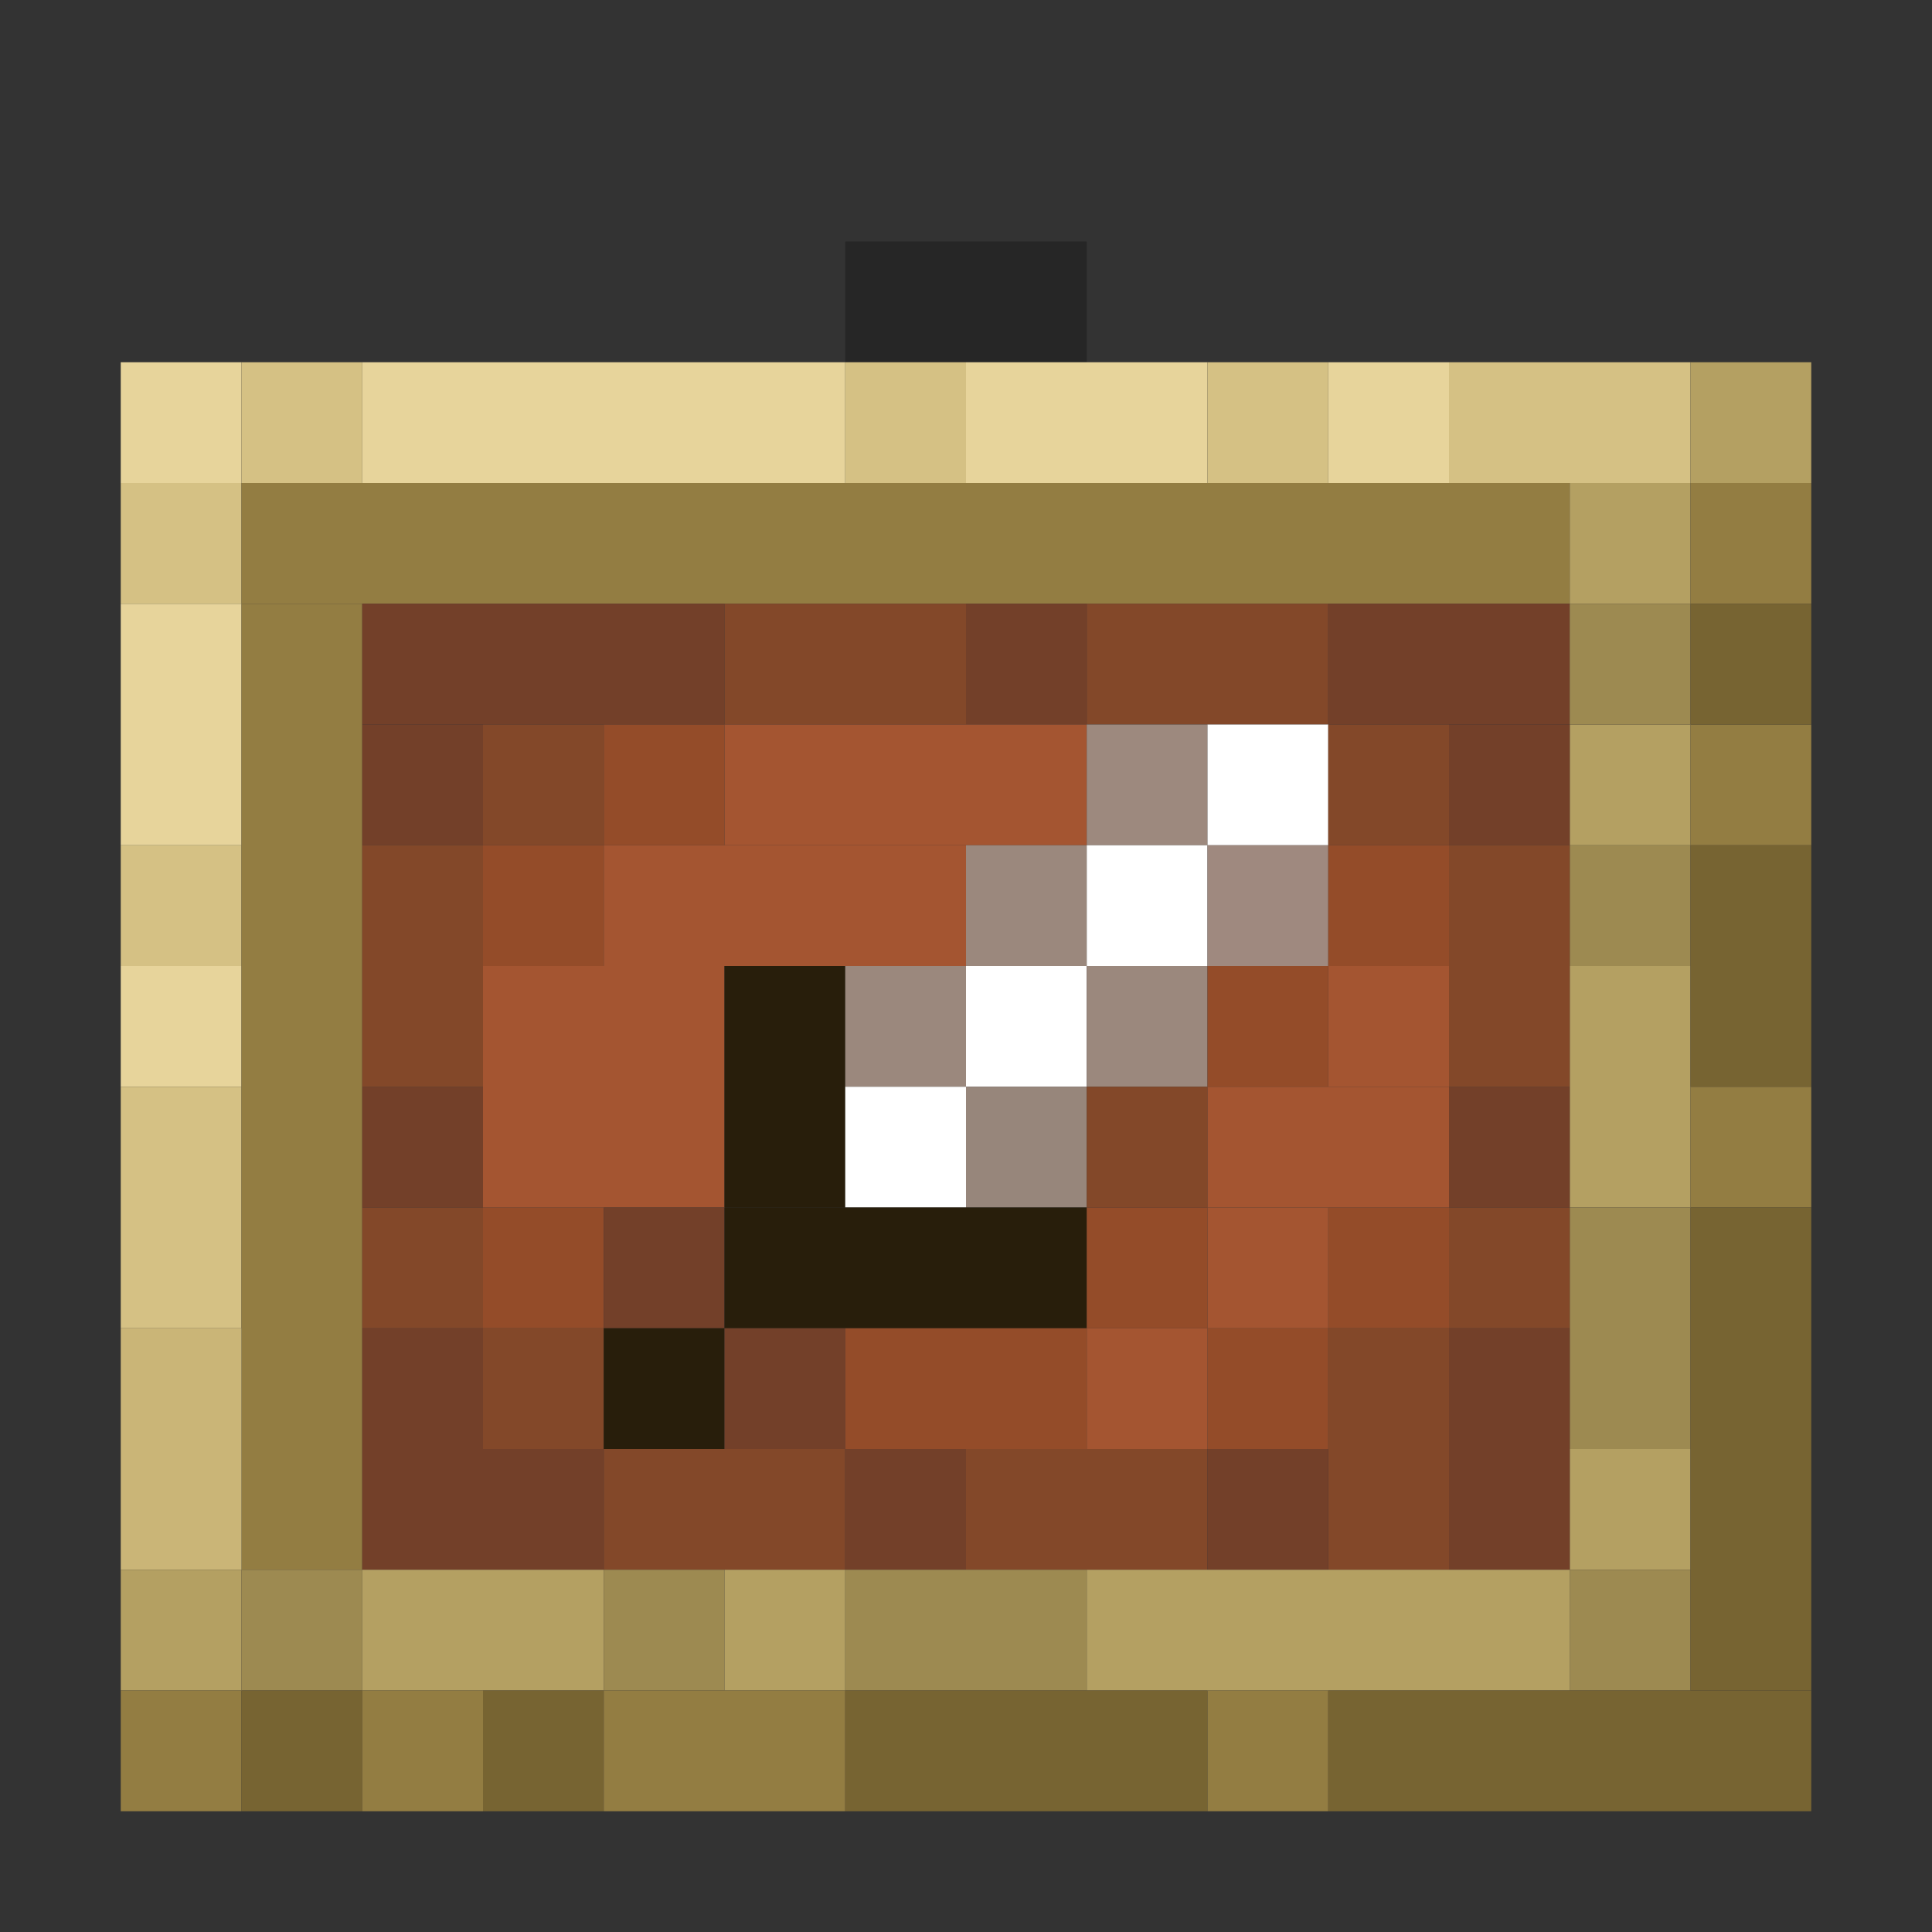 <?xml version='1.0' encoding='utf-8'?>
<svg width="16" height="16" viewBox="0 0 16 16" xmlns="http://www.w3.org/2000/svg"><rect x="0" y="0" width="16" height="16" fill="#333333" stroke="none"/> <rect x="7" y="2" width="2" height="1" fill="rgb(38,38,38)" fill-opacity="1.000" /><rect x="1" y="3" width="1" height="1" fill="rgb(231,212,155)" fill-opacity="1.000" /><rect x="1" y="5" width="1" height="2" fill="rgb(231,212,155)" fill-opacity="1.000" /><rect x="1" y="8" width="1" height="1" fill="rgb(231,212,155)" fill-opacity="1.000" /><rect x="2" y="3" width="1" height="1" fill="rgb(213,193,132)" fill-opacity="1.000" /><rect x="3" y="3" width="4" height="1" fill="rgb(231,212,155)" fill-opacity="1.000" /><rect x="7" y="3" width="1" height="1" fill="rgb(213,193,132)" fill-opacity="1.000" /><rect x="8" y="3" width="2" height="1" fill="rgb(231,212,155)" fill-opacity="1.000" /><rect x="10" y="3" width="1" height="1" fill="rgb(213,193,132)" fill-opacity="1.000" /><rect x="11" y="3" width="1" height="1" fill="rgb(231,212,155)" fill-opacity="1.000" /><rect x="12" y="3" width="2" height="1" fill="rgb(213,193,132)" fill-opacity="1.000" /><rect x="14" y="3" width="1" height="1" fill="rgb(180,160,98)" fill-opacity="1.000" /><rect x="1" y="4" width="1" height="1" fill="rgb(213,193,132)" fill-opacity="1.000" /><rect x="1" y="7" width="1" height="1" fill="rgb(213,193,132)" fill-opacity="1.000" /><rect x="1" y="9" width="1" height="2" fill="rgb(213,193,132)" fill-opacity="1.000" /><rect x="2" y="4" width="11" height="1" fill="rgb(147,125,66)" fill-opacity="1.000" /><rect x="13" y="4" width="1" height="1" fill="rgb(180,160,98)" fill-opacity="1.000" /><rect x="13" y="6" width="1" height="1" fill="rgb(180,160,98)" fill-opacity="1.000" /><rect x="13" y="8" width="1" height="2" fill="rgb(180,160,98)" fill-opacity="1.000" /><rect x="13" y="12" width="1" height="1" fill="rgb(180,160,98)" fill-opacity="1.000" /><rect x="14" y="4" width="1" height="1" fill="rgb(147,125,66)" fill-opacity="1.000" /><rect x="14" y="6" width="1" height="1" fill="rgb(147,125,66)" fill-opacity="1.000" /><rect x="14" y="9" width="1" height="1" fill="rgb(147,125,66)" fill-opacity="1.000" /><rect x="2" y="5" width="1" height="8" fill="rgb(147,125,66)" fill-opacity="1.000" /><rect x="3" y="5" width="3" height="1" fill="rgb(115,64,41)" fill-opacity="1.000" /><rect x="6" y="5" width="2" height="1" fill="rgb(131,72,41)" fill-opacity="1.000" /><rect x="8" y="5" width="1" height="1" fill="rgb(115,64,41)" fill-opacity="1.000" /><rect x="9" y="5" width="2" height="1" fill="rgb(131,72,41)" fill-opacity="1.000" /><rect x="11" y="5" width="2" height="1" fill="rgb(115,64,41)" fill-opacity="1.000" /><rect x="13" y="5" width="1" height="1" fill="rgb(157,138,81)" fill-opacity="1.000" /><rect x="13" y="7" width="1" height="1" fill="rgb(157,138,81)" fill-opacity="1.000" /><rect x="13" y="10" width="1" height="2" fill="rgb(157,138,81)" fill-opacity="1.000" /><rect x="13" y="13" width="1" height="1" fill="rgb(157,138,81)" fill-opacity="1.000" /><rect x="14" y="5" width="1" height="1" fill="rgb(119,100,50)" fill-opacity="1.000" /><rect x="14" y="7" width="1" height="2" fill="rgb(119,100,50)" fill-opacity="1.000" /><rect x="14" y="10" width="1" height="4" fill="rgb(119,100,50)" fill-opacity="1.000" /><rect x="3" y="6" width="1" height="1" fill="rgb(115,64,41)" fill-opacity="1.000" /><rect x="3" y="9" width="1" height="1" fill="rgb(115,64,41)" fill-opacity="1.000" /><rect x="3" y="11" width="1" height="1" fill="rgb(115,64,41)" fill-opacity="1.000" /><rect x="4" y="6" width="1" height="1" fill="rgb(131,72,41)" fill-opacity="1.000" /><rect x="4" y="11" width="1" height="1" fill="rgb(131,72,41)" fill-opacity="1.000" /><rect x="5" y="6" width="1" height="1" fill="rgb(148,76,41)" fill-opacity="1.000" /><rect x="6" y="6" width="3" height="1" fill="rgb(164,85,49)" fill-opacity="1.000" /><rect x="9" y="6" width="1" height="1" fill="rgb(157,137,126)" fill-opacity="1.000" /><rect x="10" y="6" width="1" height="1" fill="rgb(255,255,255)" fill-opacity="1.000" /><rect x="11" y="6" width="1" height="1" fill="rgb(131,72,41)" fill-opacity="1.000" /><rect x="11" y="11" width="1" height="2" fill="rgb(131,72,41)" fill-opacity="1.000" /><rect x="12" y="6" width="1" height="1" fill="rgb(115,64,41)" fill-opacity="1.000" /><rect x="12" y="9" width="1" height="1" fill="rgb(115,64,41)" fill-opacity="1.000" /><rect x="12" y="11" width="1" height="2" fill="rgb(115,64,41)" fill-opacity="1.000" /><rect x="3" y="7" width="1" height="2" fill="rgb(131,72,41)" fill-opacity="1.000" /><rect x="3" y="10" width="1" height="1" fill="rgb(131,72,41)" fill-opacity="1.000" /><rect x="4" y="7" width="1" height="1" fill="rgb(148,76,41)" fill-opacity="1.000" /><rect x="4" y="10" width="1" height="1" fill="rgb(148,76,41)" fill-opacity="1.000" /><rect x="5" y="7" width="3" height="1" fill="rgb(164,85,49)" fill-opacity="1.000" /><rect x="8" y="7" width="1" height="1" fill="rgb(155,136,125)" fill-opacity="1.000" /><rect x="9" y="7" width="1" height="1" fill="rgb(255,255,255)" fill-opacity="1.000" /><rect x="10" y="7" width="1" height="1" fill="rgb(159,137,127)" fill-opacity="1.000" /><rect x="11" y="7" width="1" height="1" fill="rgb(148,76,41)" fill-opacity="1.000" /><rect x="11" y="10" width="1" height="1" fill="rgb(148,76,41)" fill-opacity="1.000" /><rect x="12" y="7" width="1" height="2" fill="rgb(131,72,41)" fill-opacity="1.000" /><rect x="12" y="10" width="1" height="1" fill="rgb(131,72,41)" fill-opacity="1.000" /><rect x="4" y="8" width="2" height="2" fill="rgb(164,85,49)" fill-opacity="1.000" /><rect x="6" y="8" width="1" height="2" fill="rgb(40,30,11)" fill-opacity="1.000" /><rect x="7" y="8" width="1" height="1" fill="rgb(155,136,125)" fill-opacity="1.000" /><rect x="8" y="8" width="1" height="1" fill="rgb(255,255,255)" fill-opacity="1.000" /><rect x="9" y="8" width="1" height="1" fill="rgb(155,136,125)" fill-opacity="1.000" /><rect x="10" y="8" width="1" height="1" fill="rgb(148,76,41)" fill-opacity="1.000" /><rect x="10" y="11" width="1" height="1" fill="rgb(148,76,41)" fill-opacity="1.000" /><rect x="11" y="8" width="1" height="1" fill="rgb(164,85,49)" fill-opacity="1.000" /><rect x="7" y="9" width="1" height="1" fill="rgb(255,255,255)" fill-opacity="1.000" /><rect x="8" y="9" width="1" height="1" fill="rgb(151,134,123)" fill-opacity="1.000" /><rect x="9" y="9" width="1" height="1" fill="rgb(131,72,41)" fill-opacity="1.000" /><rect x="10" y="9" width="2" height="1" fill="rgb(164,85,49)" fill-opacity="1.000" /><rect x="5" y="10" width="1" height="1" fill="rgb(115,64,41)" fill-opacity="1.000" /><rect x="6" y="10" width="3" height="1" fill="rgb(40,30,11)" fill-opacity="1.000" /><rect x="9" y="10" width="1" height="1" fill="rgb(148,76,41)" fill-opacity="1.000" /><rect x="10" y="10" width="1" height="1" fill="rgb(164,85,49)" fill-opacity="1.000" /><rect x="1" y="11" width="1" height="2" fill="rgb(202,181,119)" fill-opacity="1.000" /><rect x="5" y="11" width="1" height="1" fill="rgb(40,30,11)" fill-opacity="1.000" /><rect x="6" y="11" width="1" height="1" fill="rgb(115,64,41)" fill-opacity="1.000" /><rect x="7" y="11" width="2" height="1" fill="rgb(148,76,41)" fill-opacity="1.000" /><rect x="9" y="11" width="1" height="1" fill="rgb(164,85,49)" fill-opacity="1.000" /><rect x="3" y="12" width="2" height="1" fill="rgb(115,64,41)" fill-opacity="1.000" /><rect x="5" y="12" width="2" height="1" fill="rgb(131,72,41)" fill-opacity="1.000" /><rect x="7" y="12" width="1" height="1" fill="rgb(115,64,41)" fill-opacity="1.000" /><rect x="8" y="12" width="2" height="1" fill="rgb(131,72,41)" fill-opacity="1.000" /><rect x="10" y="12" width="1" height="1" fill="rgb(115,64,41)" fill-opacity="1.000" /><rect x="1" y="13" width="1" height="1" fill="rgb(180,160,98)" fill-opacity="1.000" /><rect x="2" y="13" width="1" height="1" fill="rgb(157,138,81)" fill-opacity="1.000" /><rect x="3" y="13" width="2" height="1" fill="rgb(180,160,98)" fill-opacity="1.000" /><rect x="5" y="13" width="1" height="1" fill="rgb(157,138,81)" fill-opacity="1.000" /><rect x="6" y="13" width="1" height="1" fill="rgb(180,160,98)" fill-opacity="1.000" /><rect x="7" y="13" width="2" height="1" fill="rgb(157,138,81)" fill-opacity="1.000" /><rect x="9" y="13" width="4" height="1" fill="rgb(180,160,98)" fill-opacity="1.000" /><rect x="1" y="14" width="1" height="1" fill="rgb(147,125,66)" fill-opacity="1.000" /><rect x="2" y="14" width="1" height="1" fill="rgb(119,100,50)" fill-opacity="1.000" /><rect x="3" y="14" width="1" height="1" fill="rgb(147,125,66)" fill-opacity="1.000" /><rect x="4" y="14" width="1" height="1" fill="rgb(119,100,50)" fill-opacity="1.000" /><rect x="5" y="14" width="2" height="1" fill="rgb(147,125,66)" fill-opacity="1.000" /><rect x="7" y="14" width="3" height="1" fill="rgb(119,100,50)" fill-opacity="1.000" /><rect x="10" y="14" width="1" height="1" fill="rgb(147,125,66)" fill-opacity="1.000" /><rect x="11" y="14" width="4" height="1" fill="rgb(119,100,50)" fill-opacity="1.000" /></svg>